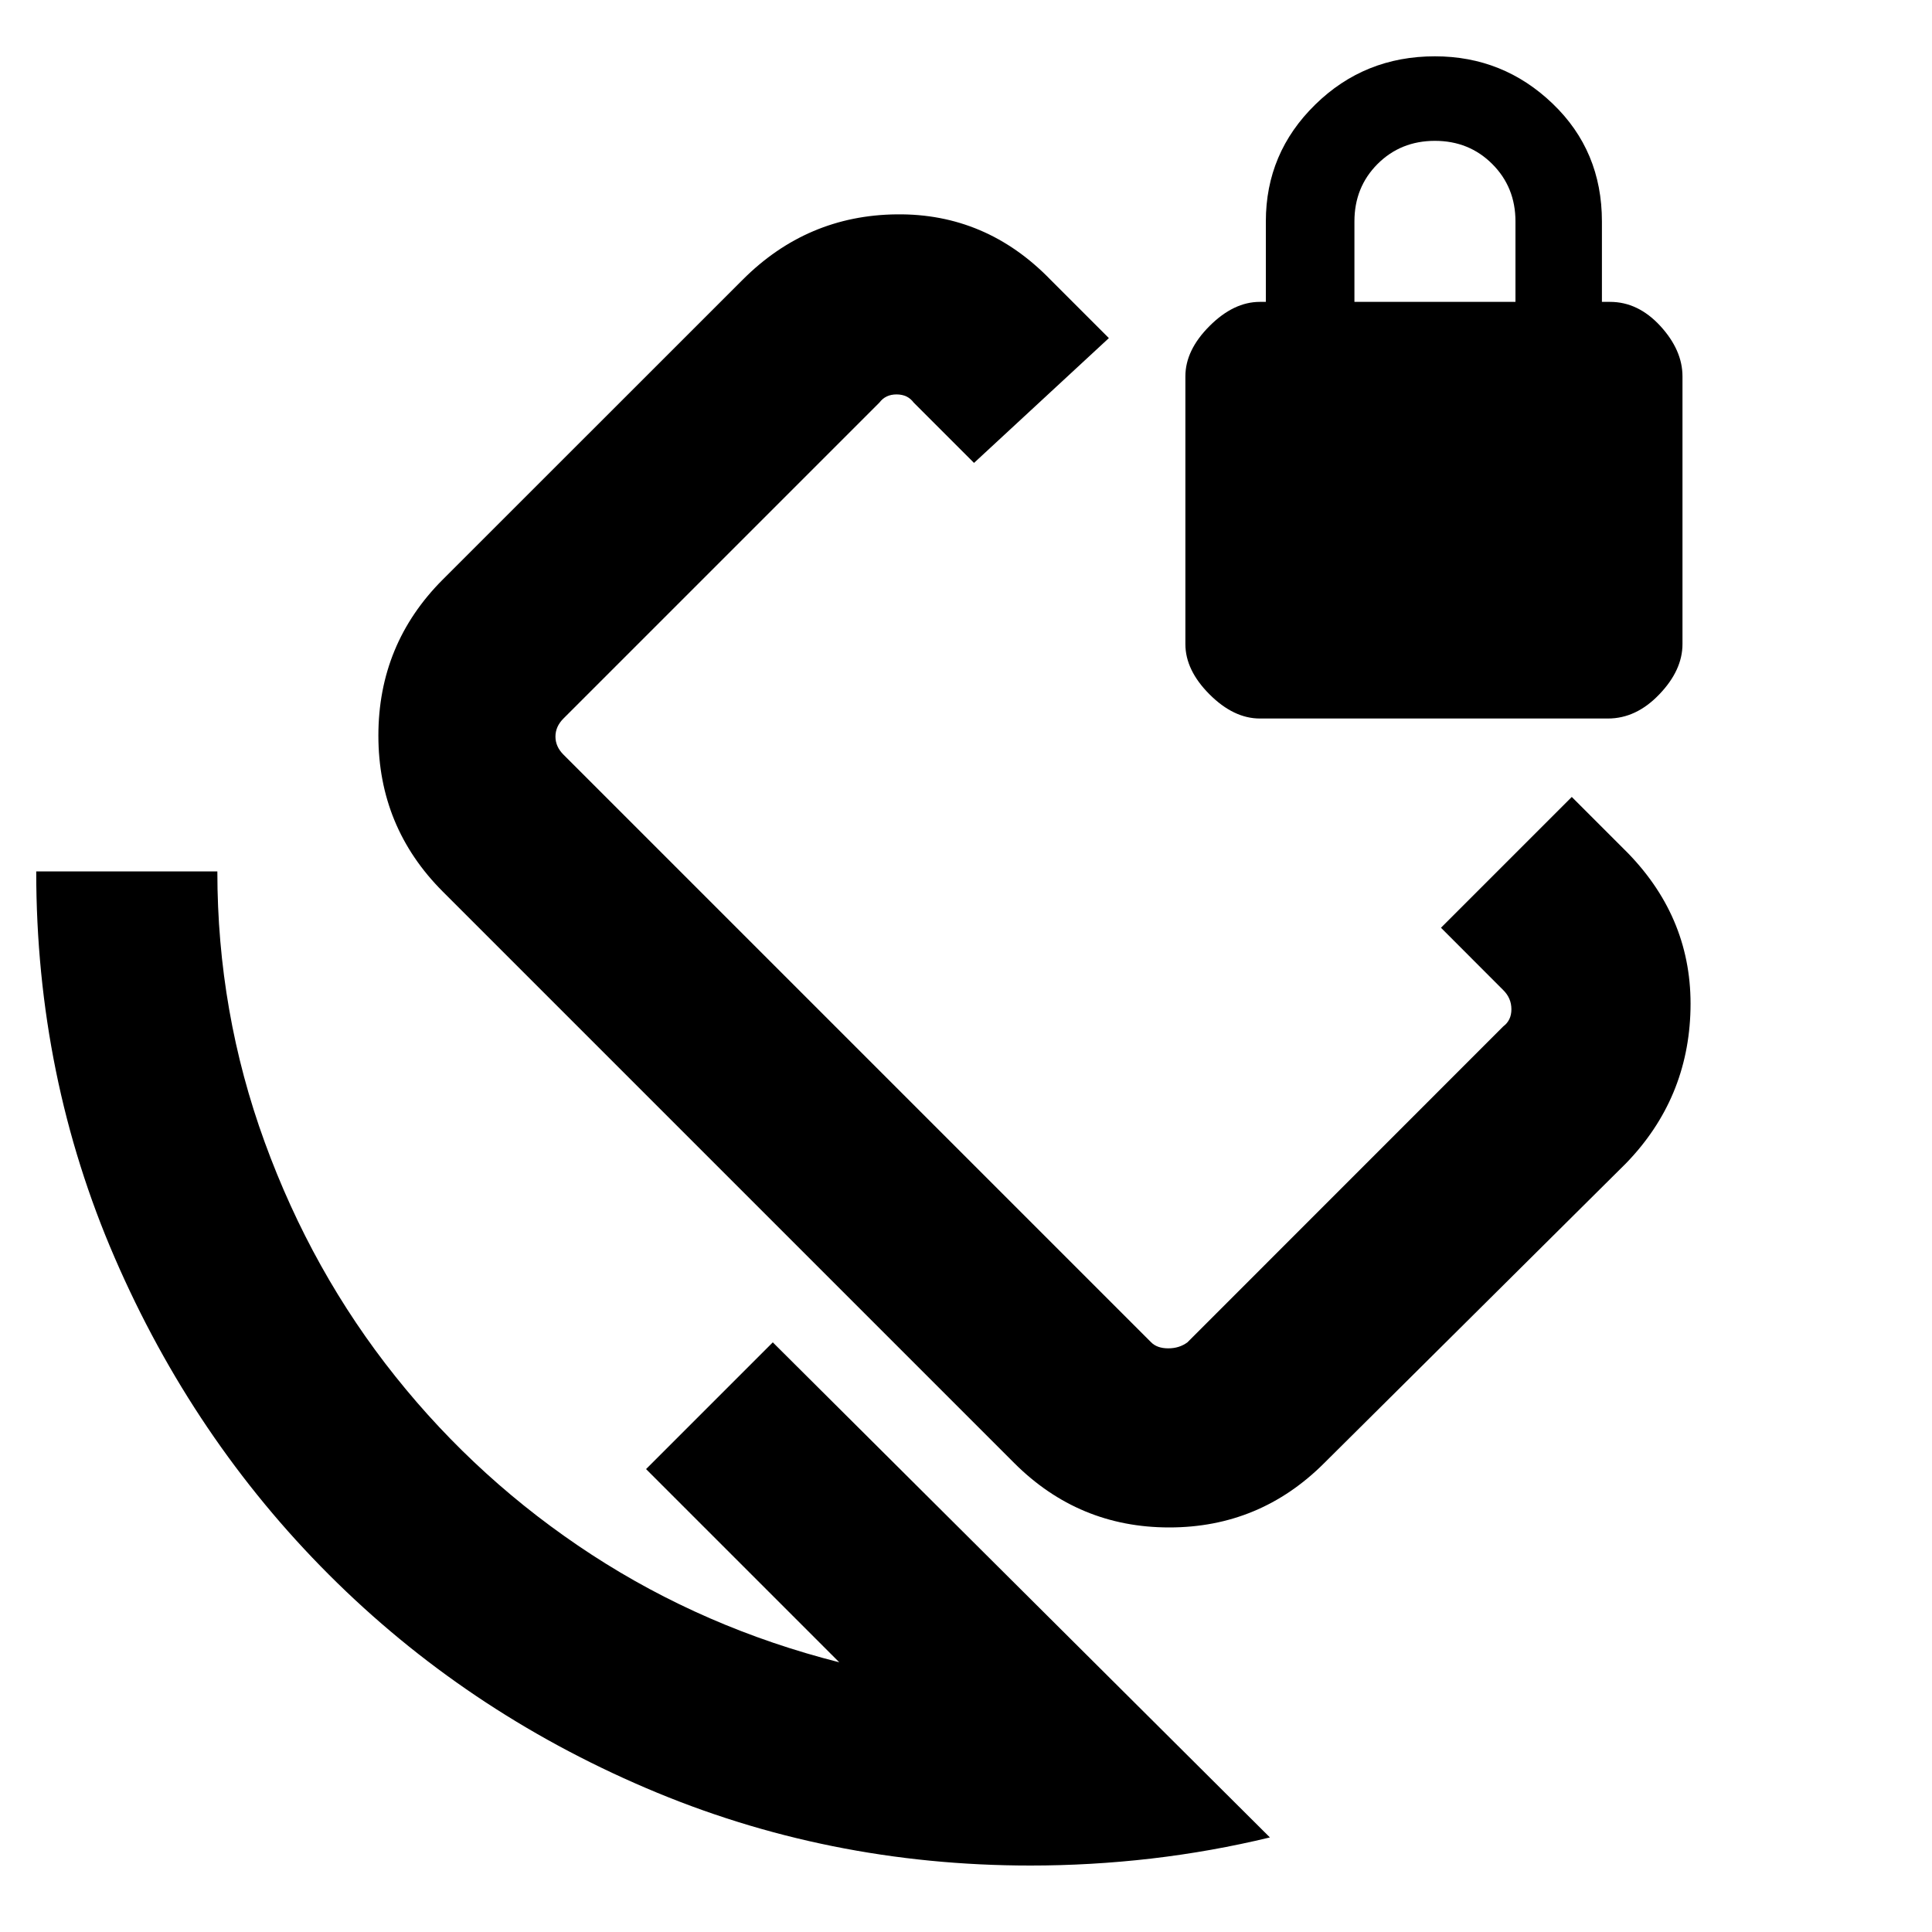 <svg xmlns="http://www.w3.org/2000/svg" height="20" width="20"><path d="m14.917 9.604 1.354-1.354.583.583q.667.688.646 1.615-.021.927-.667 1.594l-3.125 3.104q-.666.666-1.604.666-.937 0-1.604-.666L4.583 9.229q-.666-.667-.666-1.614 0-.948.666-1.615l3.105-3.104q.666-.667 1.593-.677.927-.011 1.594.677l.604.604-1.396 1.292-.625-.625q-.062-.084-.177-.084-.114 0-.177.084L5.833 7.438q-.083.083-.083.187t.083.187l6.084 6.084q.062.062.177.062.114 0 .198-.062l3.27-3.271q.084-.063.084-.177 0-.115-.084-.198Zm-4.25 9.708q-2.105 0-3.979-.802-1.876-.802-3.282-2.208Q2 14.896 1.188 13.021q-.813-1.875-.813-4H2.25q0 1.458.49 2.802.489 1.344 1.354 2.427.864 1.083 2.031 1.844 1.167.76 2.563 1.114l-2-2L8 13.896l5.146 5.125q-.604.146-1.229.219-.625.072-1.25.072Zm2.375-11.874q-.271 0-.521-.25t-.25-.521V3.896q0-.271.25-.521t.521-.25h.062v-.833q0-.709.511-1.209.51-.5 1.239-.5.708 0 1.219.49.51.489.51 1.219v.833h.084q.291 0 .521.25.229.25.229.521v2.771q0 .271-.24.521-.239.25-.531.25Zm.979-4.313h1.667v-.833q0-.354-.24-.594t-.594-.24q-.354 0-.594.24-.239.24-.239.594Zm-3.313 5.896Z"/></svg>